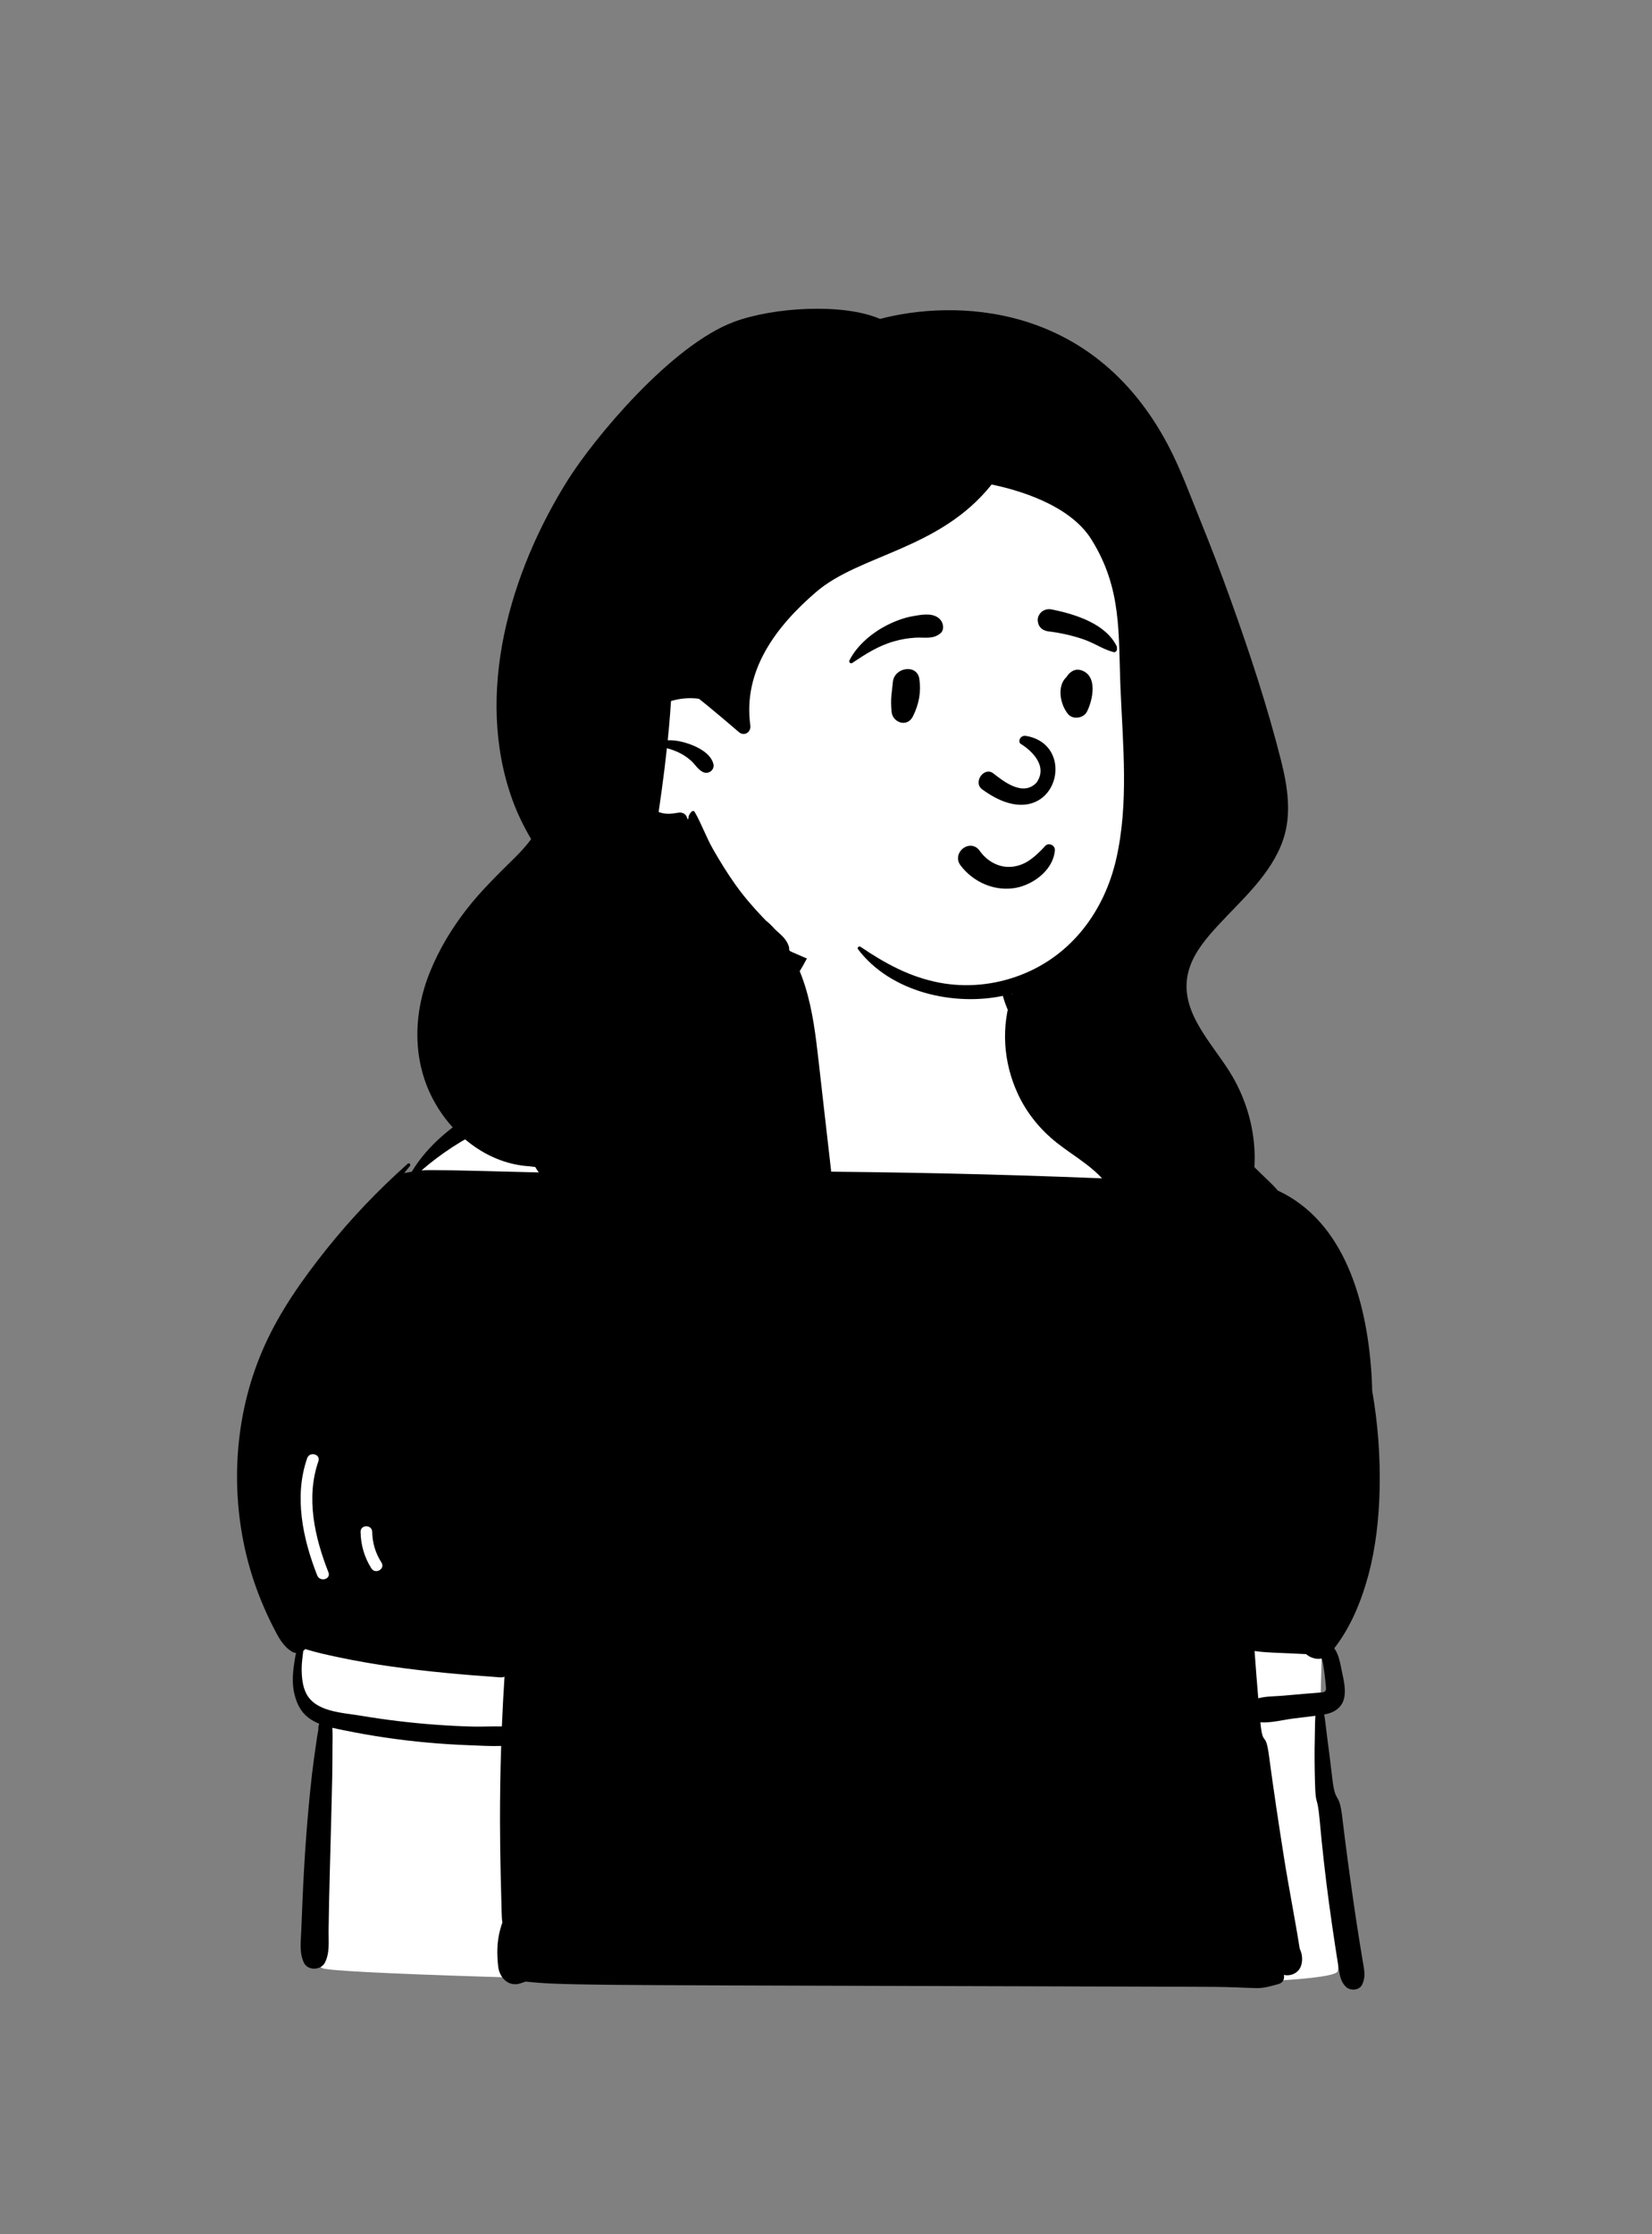 <svg width="327" height="442" viewBox="0 0 327 442" fill="none" xmlns="http://www.w3.org/2000/svg">
<rect x="0" y="0" width="327" height="442" fill="#808080" stroke="none"/>
<path fill-rule="evenodd" clip-rule="evenodd" d="M262.684 370.348C261.986 363.852 261.556 357.31 261.309 350.781C261.062 344.259 261.385 337.658 261.526 331.134C261.815 317.863 262.284 304.56 261.229 291.309C260.232 278.786 257.944 266.35 254.332 254.317C252.573 248.457 250.72 242.361 247.827 236.946C244.918 231.502 240.311 227.876 235.25 224.552C229.862 221.012 224.517 217.405 219.149 213.833C214.644 210.834 206.536 207.344 202.839 203.334C198.95 199.116 198.218 188.659 195.628 183.662C193.105 178.795 185.964 175.619 180.466 175.619C171.365 175.619 164.469 175.154 156.985 183.586C153.252 187.794 156.222 192.047 152.309 196.085C148.711 199.798 139.509 203.614 134.871 205.768C129.317 208.348 123.622 210.626 117.845 212.656C111.952 214.726 105.91 216.269 99.984 218.222C94.303 220.095 86.886 227.814 82.476 231.898C78.376 235.695 77.359 235.27 74.242 239.883C67.401 250.006 60.553 260.245 55.106 271.206C52.392 276.666 49.765 282.409 48.781 288.472C47.731 294.939 48.772 301.189 50.475 307.451C52.208 313.823 57.713 319.89 59.506 326.246C60.333 329.175 57.496 332.372 58.801 335.132C59.452 336.51 60.273 337.738 61.207 338.939C61.927 339.864 64.735 339.659 65.098 340.792C65.465 341.936 63.434 344.31 63.404 345.495C63.361 347.189 63.294 348.884 63.238 350.578L62.91 360.596C62.694 367.179 62.478 373.762 62.263 380.345C62.192 382.494 62.09 384.594 62.604 386.633C62.418 386.46 62.242 386.272 62.081 386.062C61.609 385.445 60.608 385.968 61.009 386.689C61.677 387.894 62.638 388.741 63.768 389.35C65.08 391.288 263.82 395.616 264.798 389.951C265.346 386.772 264.348 383.369 263.949 380.211C263.533 376.921 263.039 373.646 262.684 370.348Z" fill="white"/>
<path fill-rule="evenodd" clip-rule="evenodd" d="M60.803 288.484C61.289 287.089 63.513 287.692 63.023 289.097C60.506 296.318 62.292 304.176 65.013 311.07C65.559 312.453 63.331 313.047 62.792 311.683C59.93 304.431 58.159 296.067 60.803 288.484M77.679 329.732C84.777 330.732 91.882 331.349 99.029 331.848C99.349 331.871 99.625 331.822 99.864 331.718C99.651 334.996 99.478 338.277 99.343 341.558C97.394 341.504 95.405 341.633 93.473 341.581C90.949 341.512 88.427 341.385 85.909 341.193C81.032 340.823 76.165 340.235 71.343 339.422C69.541 339.119 67.253 338.935 65.201 338.335C63.261 337.767 61.533 336.827 60.627 335.057C59.855 333.557 59.714 331.721 59.714 330.063C59.714 328.921 59.91 327.762 60.028 326.612C60.175 326.508 60.307 326.384 60.414 326.246C62.555 326.923 64.778 327.399 66.954 327.86C70.497 328.616 74.092 329.227 77.679 329.732M73.675 303.072C73.715 305.276 74.323 307.278 75.508 309.133C76.309 310.389 74.315 311.544 73.519 310.298C72.125 308.113 71.419 305.661 71.373 303.072C71.346 301.585 73.649 301.59 73.675 303.072M255.635 327.113C256.596 327.167 257.563 327.2 258.527 327.252C259.378 327.98 260.555 328.353 261.63 328.121C261.667 328.215 261.701 328.319 261.732 328.44C261.922 329.181 262.017 329.976 262.126 330.732C262.235 331.476 262.319 332.226 262.376 332.975C262.405 333.353 262.587 334.206 262.356 334.535C262.149 334.832 261.691 334.806 261.375 334.843C260.523 334.936 259.659 334.979 258.801 335.051C257.181 335.192 255.56 335.334 253.942 335.475C252.356 335.613 250.615 335.57 249.063 335.988C248.798 332.871 248.557 329.755 248.332 326.635C250.736 326.99 253.249 326.981 255.635 327.113M54.104 321.944C55.071 323.815 55.963 325.654 57.814 326.779C58.056 326.923 58.327 327.001 58.603 327.021C58.396 327.912 58.266 328.823 58.151 329.665C57.898 331.519 57.843 333.436 58.307 335.264C58.758 337.043 59.507 338.632 60.975 339.771C61.657 340.302 62.403 340.705 63.186 341.025C63.053 341.397 62.975 341.766 63.016 342.173C62.829 343.115 62.705 344.076 62.57 344.995C62.273 347.037 61.977 349.081 61.743 351.134C61.277 355.216 60.912 359.299 60.604 363.396C60.296 367.482 60.074 371.573 59.89 375.667C59.795 377.761 59.711 379.854 59.633 381.95C59.556 384.104 59.208 386.306 60.157 388.305C60.923 389.919 63.511 389.827 64.305 388.305C65.313 386.37 65.016 384.072 65.042 381.95C65.068 379.952 65.103 377.951 65.146 375.953C65.232 371.862 65.359 367.773 65.46 363.682C65.558 359.688 65.678 355.698 65.759 351.705C65.799 349.614 65.802 347.524 65.814 345.433C65.82 344.274 65.868 343.038 65.782 341.829C66.502 342 67.227 342.144 67.944 342.291C73.416 343.415 78.946 344.234 84.51 344.742C87.305 344.995 90.109 345.174 92.912 345.275C94.973 345.35 97.109 345.494 99.202 345.416C99.038 350.421 98.963 355.43 98.971 360.438C98.977 364.051 99.026 367.663 99.115 371.276C99.164 373.176 99.205 375.076 99.262 376.976C99.288 377.83 99.288 378.692 99.346 379.542C99.363 379.807 99.4 380.064 99.449 380.318C99.259 380.857 99.101 381.39 98.971 381.889C98.338 384.311 98.338 386.638 98.62 389.106C98.862 391.199 100.621 393.139 102.944 392.405C103.321 392.286 103.698 392.162 104.072 392.035C107.492 392.424 110.932 392.514 114.4 392.58C119.469 392.678 124.541 392.71 129.613 392.736C139.561 392.788 149.512 392.814 159.464 392.843C179.461 392.9 199.458 392.955 219.455 393.013C225.005 393.03 230.554 393.044 236.104 393.062C238.977 393.07 241.844 393.073 244.714 393.183C246.052 393.235 247.394 393.307 248.732 393.327C250.284 393.353 251.657 392.906 253.139 392.5C253.977 392.266 254.308 391.424 254.129 390.712C255.471 391.032 257.097 390.352 257.555 388.838C257.889 387.739 257.765 386.548 257.267 385.531V385.528C256.306 379.447 255.085 373.395 254.127 367.311C253.076 360.648 252.066 353.971 251.176 347.282C250.508 342.23 249.958 345.811 249.484 340.737C251.553 340.898 253.893 340.267 255.943 339.999C257.414 339.809 258.896 339.655 260.37 339.454C260.261 340.941 260.292 342.458 260.252 343.885C260.174 346.719 260.209 349.542 260.281 352.377C260.419 357.846 260.727 354.663 261.219 360.109C261.717 365.596 262.328 371.063 263.067 376.524C263.447 379.335 263.853 382.143 264.282 384.948C264.481 386.257 264.685 387.564 264.895 388.873C265.146 390.415 265.226 391.877 266.38 393.036C267.258 393.915 269.052 393.84 269.633 392.615C270.37 391.066 270.036 389.74 269.763 388.114C269.541 386.808 269.328 385.502 269.118 384.196C268.669 381.396 268.243 378.594 267.843 375.788C267.071 370.382 266.343 364.967 265.693 359.547C265.036 354.083 264.357 357.275 263.712 351.811C263.387 349.055 263.062 346.304 262.682 343.557C262.489 342.144 262.368 340.639 262.114 339.183C262.195 339.171 262.276 339.157 262.356 339.142C264.106 338.822 265.6 337.833 266.041 336.028C266.461 334.301 265.96 332.315 265.606 330.62C265.304 329.176 265.031 327.333 264.103 326.095C267.373 321.923 269.5 316.673 270.856 311.626C272.334 306.128 272.953 300.388 273.084 294.706C273.236 288.123 272.74 281.578 271.614 275.141C271.587 273.777 271.525 272.414 271.424 271.052C270.433 257.685 266.277 241.865 253.099 235.62C253.047 235.594 252.992 235.571 252.938 235.548C251.904 234.311 250.615 233.198 249.573 232.157C247.728 230.312 245.799 228.547 243.755 226.921C239.708 223.701 235.269 221.129 230.655 218.813C225.989 216.469 221.254 214.27 216.694 211.712C212.722 209.48 209.147 206.793 205.753 203.76C201.939 200.349 199.225 195.75 198.16 190.731C198.105 190.469 197.716 190.541 197.71 190.791C197.431 199.992 203.632 208.122 210.767 213.266C219.299 219.41 229.602 222.319 238.254 228.276C240.405 229.755 242.417 231.425 244.331 233.198C241.398 232.898 238.413 233.088 235.664 233.901C234.581 233.835 233.493 233.815 232.408 233.763C229.927 233.639 227.443 233.524 224.959 233.414C219.895 233.189 214.829 232.985 209.763 232.806C199.823 232.454 189.881 232.189 179.938 232.013C159.959 231.658 139.953 231.589 119.976 232.169C114.559 232.324 86.073 231.243 83.436 231.549C87.313 228.187 91.568 225.442 96.246 223.184C102.097 220.367 108.145 218.488 114.395 216.769C127.264 213.231 140.629 209.821 150.929 200.833C153.488 198.599 155.762 196.03 157.624 193.185C159.403 190.469 161.381 186.991 161.43 183.678C161.464 181.326 158.194 180.469 157.031 182.485C156.309 183.733 155.952 185.103 155.362 186.412C154.774 187.709 154.078 188.96 153.304 190.157C151.781 192.51 149.892 194.609 147.837 196.503C143.456 200.545 138.148 203.506 132.656 205.747C120.186 210.83 106.548 212.975 94.731 219.676C89.561 222.608 84.613 226.653 81.507 231.814C81.007 231.892 80.509 231.984 80.011 232.088C80.382 231.618 80.756 231.148 81.133 230.681C81.381 230.375 80.998 229.972 80.696 230.242C74.821 235.478 69.409 241.132 64.504 247.297C59.812 253.196 55.437 259.378 52.339 266.286C46.772 278.696 45.546 292.889 48.422 306.158C49.205 309.774 50.31 313.314 51.718 316.737C52.443 318.504 53.229 320.246 54.104 321.944" fill="black"/>
<path fill-rule="evenodd" clip-rule="evenodd" d="M231.404 129.761C230.314 111.827 224.504 91.494 207.404 82.688C169.707 67.535 120.144 105.696 117.52 144.681C116.605 158.026 124.002 172.607 137.52 176.318C140.525 180.306 145.07 182.742 149.557 184.856C202.99 212.623 237.505 190.051 231.404 129.761V129.761Z" fill="white"/>
<path fill-rule="evenodd" clip-rule="evenodd" d="M243.577 118.605C241.689 113.351 239.694 108.139 237.596 102.966C235.552 97.932 233.706 92.789 231.168 87.993C216.01 59.351 188.445 59.351 174.196 63.094C166.807 59.905 152.967 60.804 145.273 63.682C132.817 68.34 117.633 86.666 112.442 94.899C100.98 113.078 93.827 137.273 101.44 158.279C102.435 161.024 103.704 163.567 105.133 166.017C104.233 167.239 103.197 168.397 102.05 169.534C98.639 172.914 95.229 176.182 92.282 179.994C89.355 183.782 86.928 187.811 85.121 192.252C81.714 200.629 81.55 210.113 86.054 218.106C89.973 225.06 96.915 230.239 104.736 230.733C105.138 230.789 105.54 230.84 105.944 230.881C106.98 232.591 108.244 234.165 109.686 235.537C114.104 239.747 124.637 241.906 130.644 242.045C130.952 242.293 131.263 242.541 131.574 242.786C135.25 245.683 139.107 248.607 143.327 250.668C146.185 252.067 149.933 253.234 152.915 252.225C154.268 253.131 156.488 252.94 157.829 252.199C160.034 250.983 161.827 248.791 162.918 246.548C165.564 241.102 164.927 235.142 164.248 229.324C163.5 222.897 162.78 216.467 162.049 210.041C161.476 205.015 160.877 199.906 159.352 195.065C158.563 192.557 157.53 190.146 156.194 187.88C156.229 187.69 156.223 187.5 156.168 187.321C155.731 185.897 154.827 185.15 153.756 184.181C153.618 184.057 153.48 183.93 153.344 183.8C152.809 183.189 152.236 182.621 151.623 182.14C151.387 181.9 151.154 181.658 150.921 181.416C148.983 179.383 147.153 177.247 145.526 174.958C143.949 172.737 142.524 170.419 141.168 168.058C139.789 165.656 138.877 163.007 137.501 160.622C137.383 160.417 137.084 160.377 136.917 160.547C136.491 160.988 136.217 161.478 136.269 161.995L136.056 162.026C135.975 161.248 135.259 160.613 134.286 160.784C132.829 161.037 131.632 161.132 130.371 160.648C130.592 159.175 130.797 157.698 130.998 156.219C131.367 153.498 131.709 150.767 132.003 148.037C132.714 148.207 133.419 148.452 134.11 148.763C135.094 149.204 136.024 149.798 136.819 150.528C137.602 151.249 138.143 152.22 139.099 152.722C140.198 153.296 141.525 152.347 141.203 151.102C140.549 148.585 136.85 147.143 134.562 146.667C133.776 146.503 132.973 146.434 132.17 146.451C132.351 144.698 132.512 142.945 132.645 141.189C132.708 140.359 132.766 139.528 132.82 138.695C134.599 138.156 136.505 137.994 138.356 138.248C138.966 138.735 139.576 139.217 140.166 139.704C142.04 141.255 143.906 142.815 145.748 144.404C145.915 144.545 146.079 144.686 146.246 144.831C147.34 145.773 148.704 144.839 148.52 143.504C147.017 132.565 153.707 123.864 161.539 117.123C170.21 109.658 185.972 108.789 196.283 95.859C201.032 96.827 211.634 99.702 216.01 106.685C222.135 116.471 221.335 125.239 221.801 136.339C222.268 147.449 223.454 159.036 220.935 169.99C218.612 180.09 212.322 188.719 202.564 192.687C202.322 192.785 202.078 192.88 201.833 192.972C196.787 194.878 191.28 195.417 185.972 194.414C180.097 193.301 175.192 190.608 170.305 187.295C170.022 187.107 169.611 187.494 169.824 187.776C176.266 196.328 188.92 199.185 198.957 196.928C199.427 196.821 199.893 196.706 200.356 196.579C198.111 203.046 198.563 210.145 201.488 216.442C203.246 220.23 205.929 223.508 209.196 226.095C212.797 228.943 217.265 231.244 219.763 235.243C222.052 238.908 221.372 243.025 217.455 245.141C216.467 245.678 216.087 247.41 217.066 248.172C217.44 248.46 217.815 248.754 218.197 249.042C220.391 250.7 226.416 253.814 227.391 253.929C236.056 254.959 241.882 248.587 245.615 241.07C249.999 232.247 248.859 221.496 244.029 213.094C240.155 206.353 232.524 199.71 235.558 191.179C236.64 188.131 238.854 185.533 241.004 183.186C243.456 180.514 246.093 178.011 248.445 175.243C250.782 172.495 252.855 169.505 254.012 166.057C255.702 161.017 254.861 155.568 253.592 150.537C250.871 139.736 247.34 129.079 243.577 118.605Z" fill="black"/>
<path fill-rule="evenodd" clip-rule="evenodd" d="M195.045 174.991C193.11 174.2 191.383 172.882 190.121 171.197C189.682 170.611 189.568 169.993 189.66 169.427C189.764 168.791 190.14 168.214 190.652 167.828C191.166 167.44 191.809 167.248 192.43 167.346C192.97 167.431 193.508 167.727 193.934 168.341L194.023 168.464C194.773 169.481 195.751 170.315 196.865 170.853C197.939 171.371 199.14 171.613 200.383 171.473C202.75 171.205 204.382 169.922 206.116 168.181C206.331 167.961 206.546 167.734 206.762 167.504C206.899 167.295 207.088 167.161 207.299 167.091C207.532 167.012 207.796 167.017 208.038 167.101C208.272 167.183 208.48 167.337 208.62 167.543C208.753 167.739 208.828 167.98 208.804 168.258C208.645 170.063 207.703 171.673 206.365 172.938C204.879 174.343 202.909 175.314 201.055 175.655C199.012 176.03 196.93 175.761 195.045 174.991V174.991ZM202.019 147.151C204.192 148.474 207.504 151.56 205.166 154.841C202.414 157.734 198.451 154.417 196.498 152.917C194.687 151.754 192.652 154.745 194.332 156.102C208.444 166.567 214.171 147.497 203.118 145.595C201.901 145.385 201.449 146.741 202.019 147.151ZM176.731 134.978C176.971 131.992 181.511 131.314 181.963 134.268C182.367 136.915 181.891 139.347 180.701 141.73C179.563 144.006 176.705 142.944 176.489 140.871C176.199 138.092 176.581 136.835 176.731 134.978ZM211.291 133.656C211.924 132.825 212.838 132.258 213.933 132.579C217.354 133.58 216.346 138.445 215.144 140.813C214.492 142.099 212.381 142.425 211.428 141.293C209.873 139.446 209.129 135.759 211.105 133.94C211.159 133.846 211.218 133.751 211.291 133.656ZM180.653 121.912L181.193 121.817C182.865 121.528 184.943 121.249 186.126 122.596C186.753 123.309 186.969 124.636 186.126 125.32C184.643 126.522 183.003 126.056 181.226 126.158C179.762 126.242 178.354 126.485 176.943 126.889C173.848 127.775 171.326 129.392 168.683 131.168C168.336 131.401 167.982 130.957 168.148 130.632C169.674 127.638 172.631 125.179 175.593 123.68C177.174 122.88 178.904 122.216 180.653 121.912ZM208.173 120.571L208.586 120.656C213.087 121.598 218.936 123.481 221.067 127.909C221.148 128.535 221.063 128.67 220.993 128.757L220.969 128.786C220.912 128.861 220.866 128.965 220.595 129.05C220.52 129.032 220.444 129.013 220.367 128.993C219.39 128.736 218.617 128.383 217.869 128.016L217.057 127.616C216.116 127.153 215.166 126.708 214.16 126.379C212.012 125.677 209.802 125.183 207.559 124.919C207.072 124.862 206.604 124.697 206.235 124.416C205.884 124.148 205.616 123.778 205.494 123.286C205.336 122.649 205.381 122.167 205.722 121.592C205.979 121.161 206.346 120.861 206.767 120.69C207.197 120.515 207.686 120.473 208.173 120.571Z" fill="black"/>
</svg>
